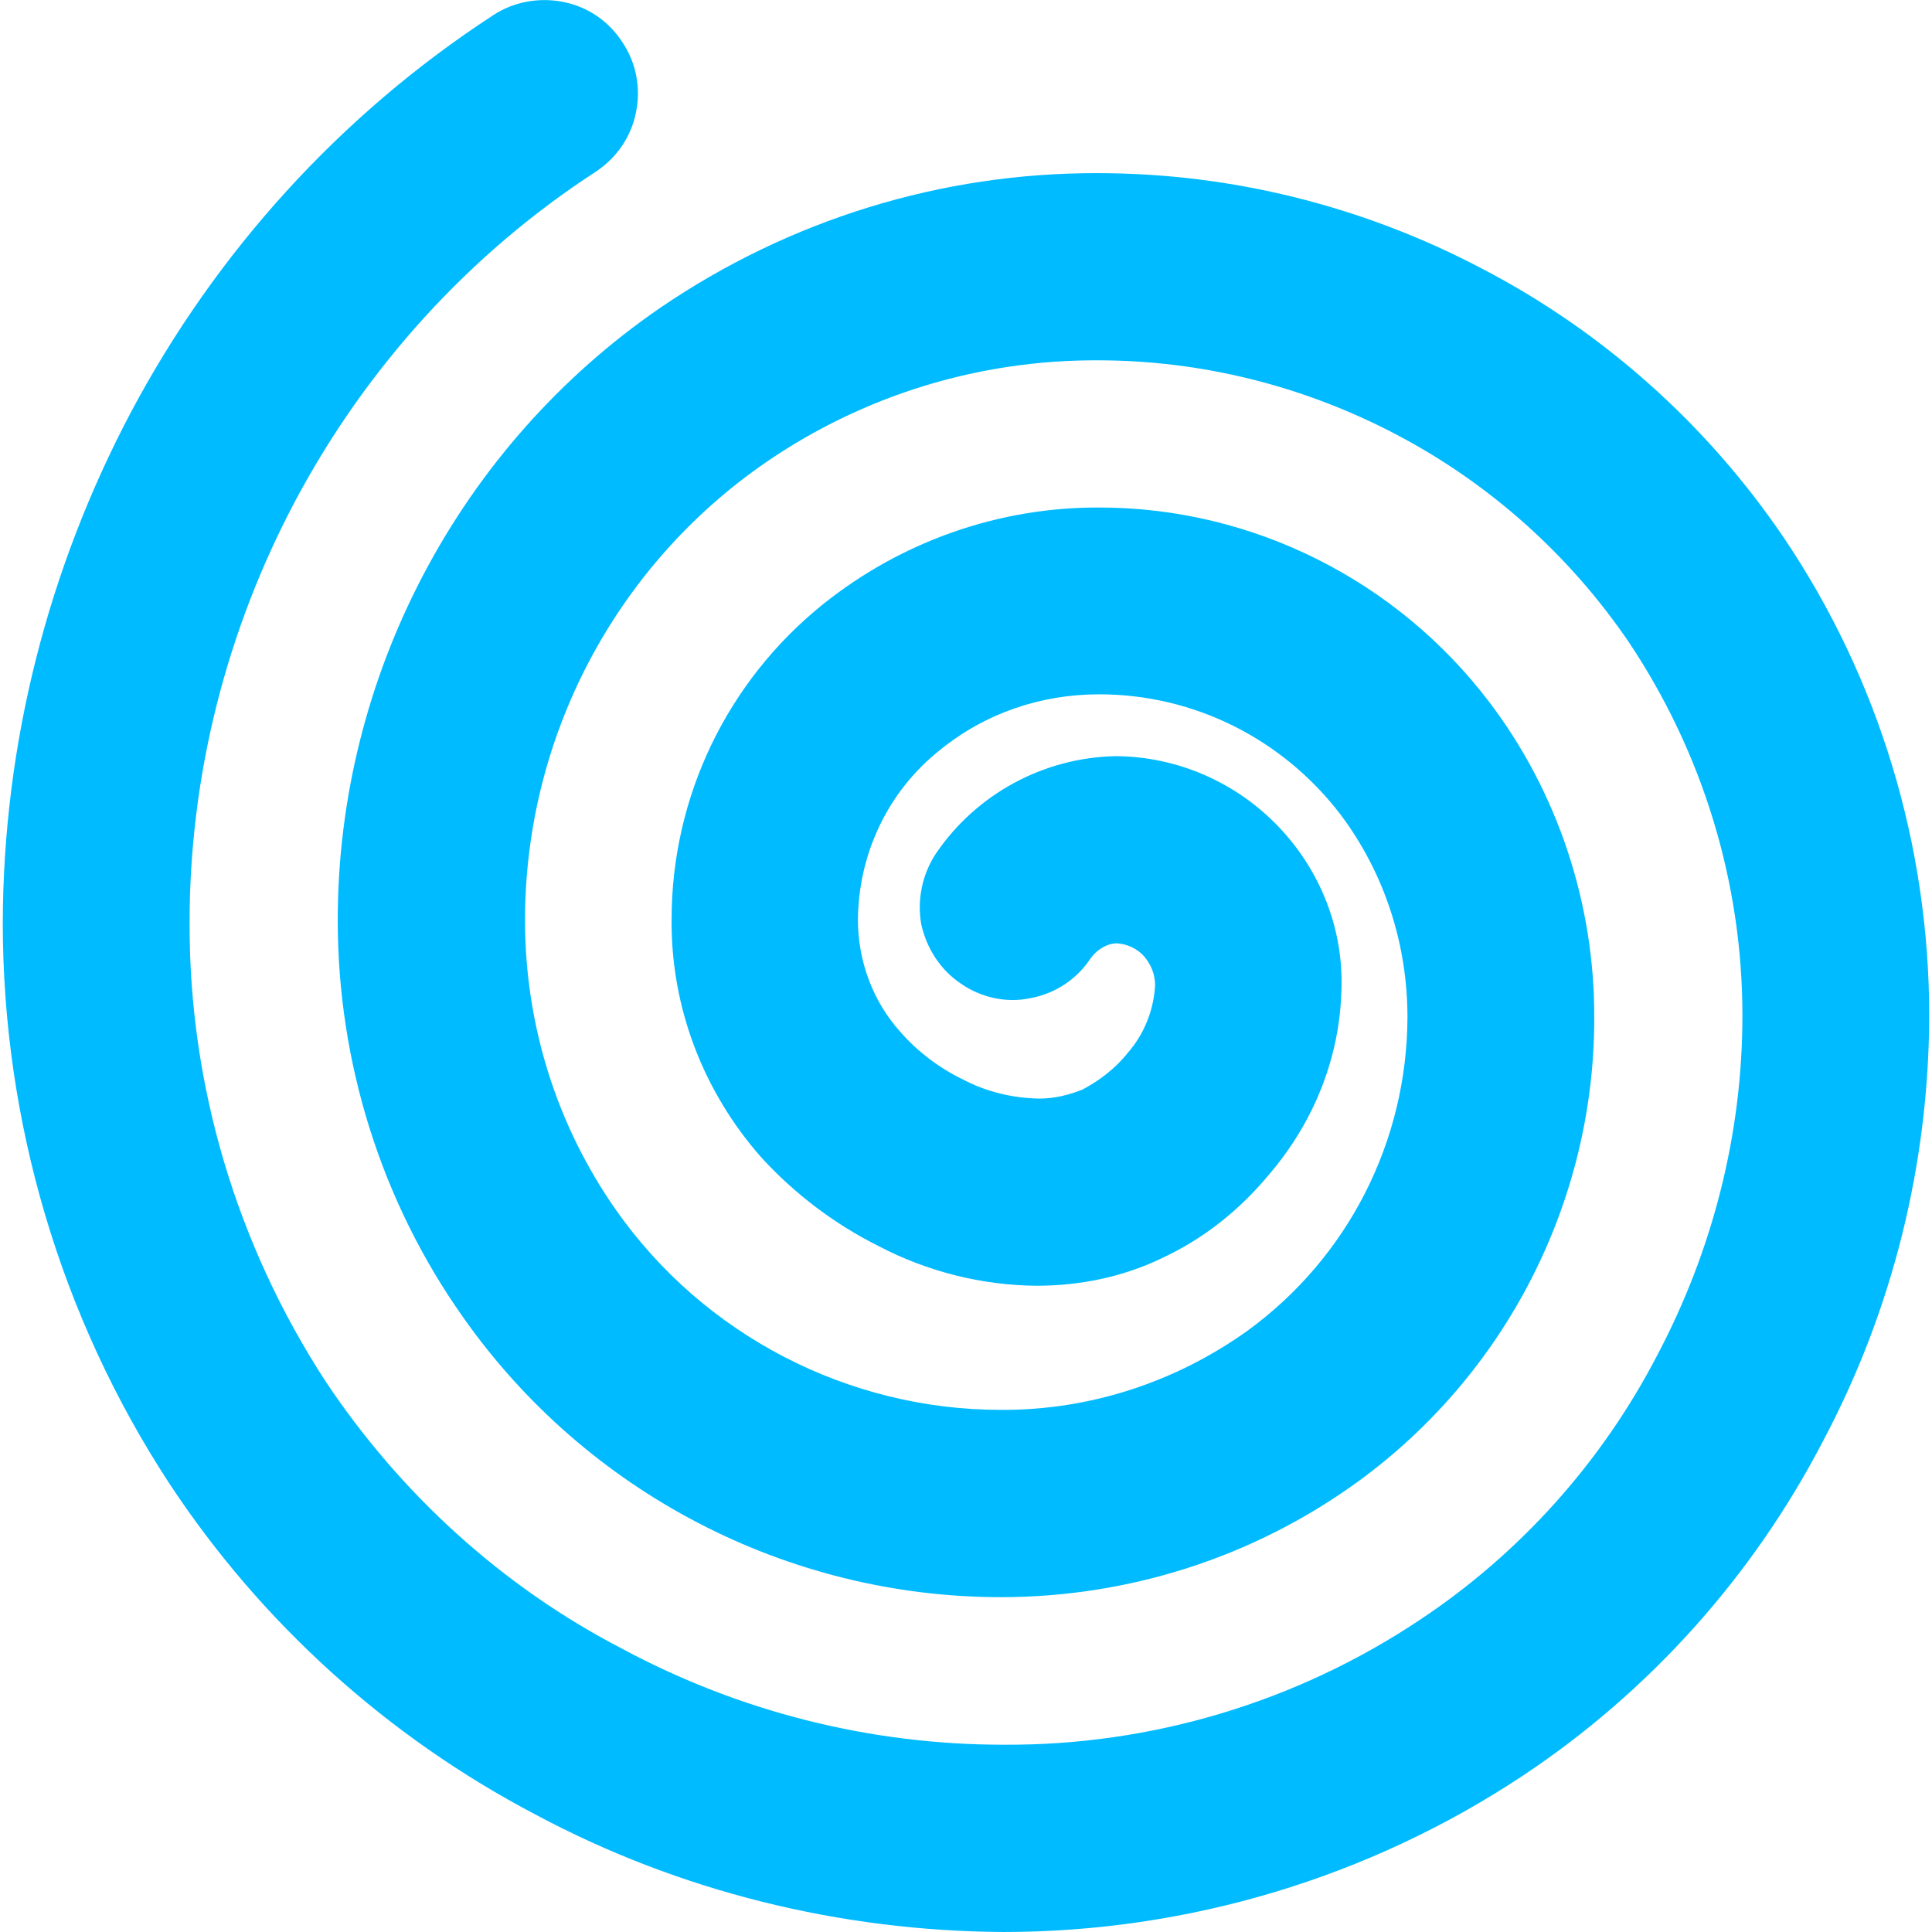 
<svg xmlns="http://www.w3.org/2000/svg" xmlns:xlink="http://www.w3.org/1999/xlink" width="16px" height="16px" viewBox="0 0 16 16" version="1.1">
<g id="surface1">
<path style=" stroke:none;fill-rule:nonzero;fill:#00bbff;fill-opacity:1;" d="M 9.031 7.938 C 8.918 8.109 8.742 8.227 8.535 8.266 C 8.336 8.309 8.125 8.262 7.961 8.148 C 7.789 8.035 7.672 7.852 7.629 7.652 C 7.594 7.453 7.637 7.242 7.75 7.07 C 8.086 6.574 8.645 6.273 9.242 6.262 C 9.75 6.266 10.234 6.477 10.586 6.844 C 10.934 7.207 11.129 7.695 11.109 8.203 C 11.094 8.758 10.883 9.285 10.523 9.711 C 10.277 10.012 9.973 10.258 9.617 10.422 C 9.301 10.574 8.945 10.648 8.586 10.648 C 8.133 10.645 7.68 10.531 7.277 10.32 C 6.91 10.137 6.582 9.887 6.309 9.59 C 5.824 9.043 5.555 8.34 5.562 7.613 C 5.562 6.598 6.023 5.641 6.816 5.004 C 7.465 4.484 8.273 4.199 9.105 4.203 C 10.371 4.203 11.566 4.805 12.332 5.812 C 12.902 6.562 13.207 7.488 13.203 8.434 C 13.203 9.949 12.473 11.379 11.242 12.273 C 10.383 12.895 9.352 13.227 8.289 13.227 C 6.52 13.227 4.855 12.359 3.836 10.91 C 3.156 9.949 2.797 8.797 2.797 7.621 C 2.797 5.602 3.801 3.695 5.465 2.551 C 6.535 1.82 7.797 1.43 9.09 1.434 C 10.199 1.434 11.289 1.707 12.27 2.223 C 13.277 2.746 14.137 3.516 14.77 4.449 C 15.562 5.621 15.977 7.004 15.977 8.414 C 15.973 9.645 15.672 10.855 15.094 11.941 C 14.512 13.059 13.656 14.012 12.609 14.707 C 11.336 15.551 9.836 16 8.309 16 C 6.957 15.992 5.625 15.664 4.434 15.027 C 3.207 14.383 2.164 13.441 1.402 12.285 C 0.5 10.906 0.023 9.285 0.023 7.641 C 0.027 6.164 0.395 4.719 1.082 3.418 C 1.789 2.086 2.82 0.949 4.086 0.125 C 4.258 0.012 4.469 -0.023 4.664 0.016 C 4.867 0.055 5.043 0.176 5.156 0.352 C 5.27 0.523 5.309 0.734 5.266 0.934 C 5.227 1.133 5.105 1.309 4.934 1.422 C 3.887 2.102 3.035 3.043 2.449 4.141 C 1.875 5.219 1.57 6.422 1.57 7.641 C 1.566 8.992 1.961 10.309 2.695 11.438 C 3.316 12.371 4.16 13.141 5.156 13.656 C 6.125 14.176 7.207 14.449 8.309 14.449 C 9.531 14.457 10.734 14.098 11.754 13.418 C 12.586 12.867 13.266 12.109 13.727 11.219 C 14.184 10.352 14.43 9.391 14.43 8.41 C 14.43 7.309 14.102 6.234 13.488 5.316 C 12.996 4.594 12.332 4 11.555 3.594 C 10.793 3.195 9.949 2.984 9.09 2.984 C 8.109 2.98 7.152 3.273 6.344 3.828 C 5.094 4.688 4.348 6.109 4.348 7.621 C 4.348 8.484 4.609 9.316 5.098 10.016 C 5.828 11.059 7.027 11.676 8.289 11.676 C 9.027 11.68 9.738 11.445 10.332 11.02 C 11.164 10.414 11.652 9.453 11.656 8.426 C 11.656 7.816 11.465 7.23 11.102 6.746 C 10.621 6.117 9.887 5.75 9.102 5.75 C 8.621 5.75 8.16 5.906 7.785 6.211 C 7.355 6.551 7.109 7.07 7.105 7.617 C 7.105 7.961 7.23 8.297 7.461 8.551 C 7.602 8.711 7.777 8.844 7.977 8.941 C 8.172 9.043 8.387 9.094 8.605 9.098 C 8.73 9.098 8.848 9.07 8.965 9.023 C 9.105 8.949 9.238 8.848 9.34 8.719 C 9.477 8.562 9.555 8.363 9.566 8.16 C 9.566 8.066 9.531 7.988 9.477 7.922 C 9.418 7.855 9.332 7.816 9.246 7.812 C 9.16 7.816 9.082 7.867 9.031 7.938 Z M 9.031 7.938 "/>
</g>
</svg>
